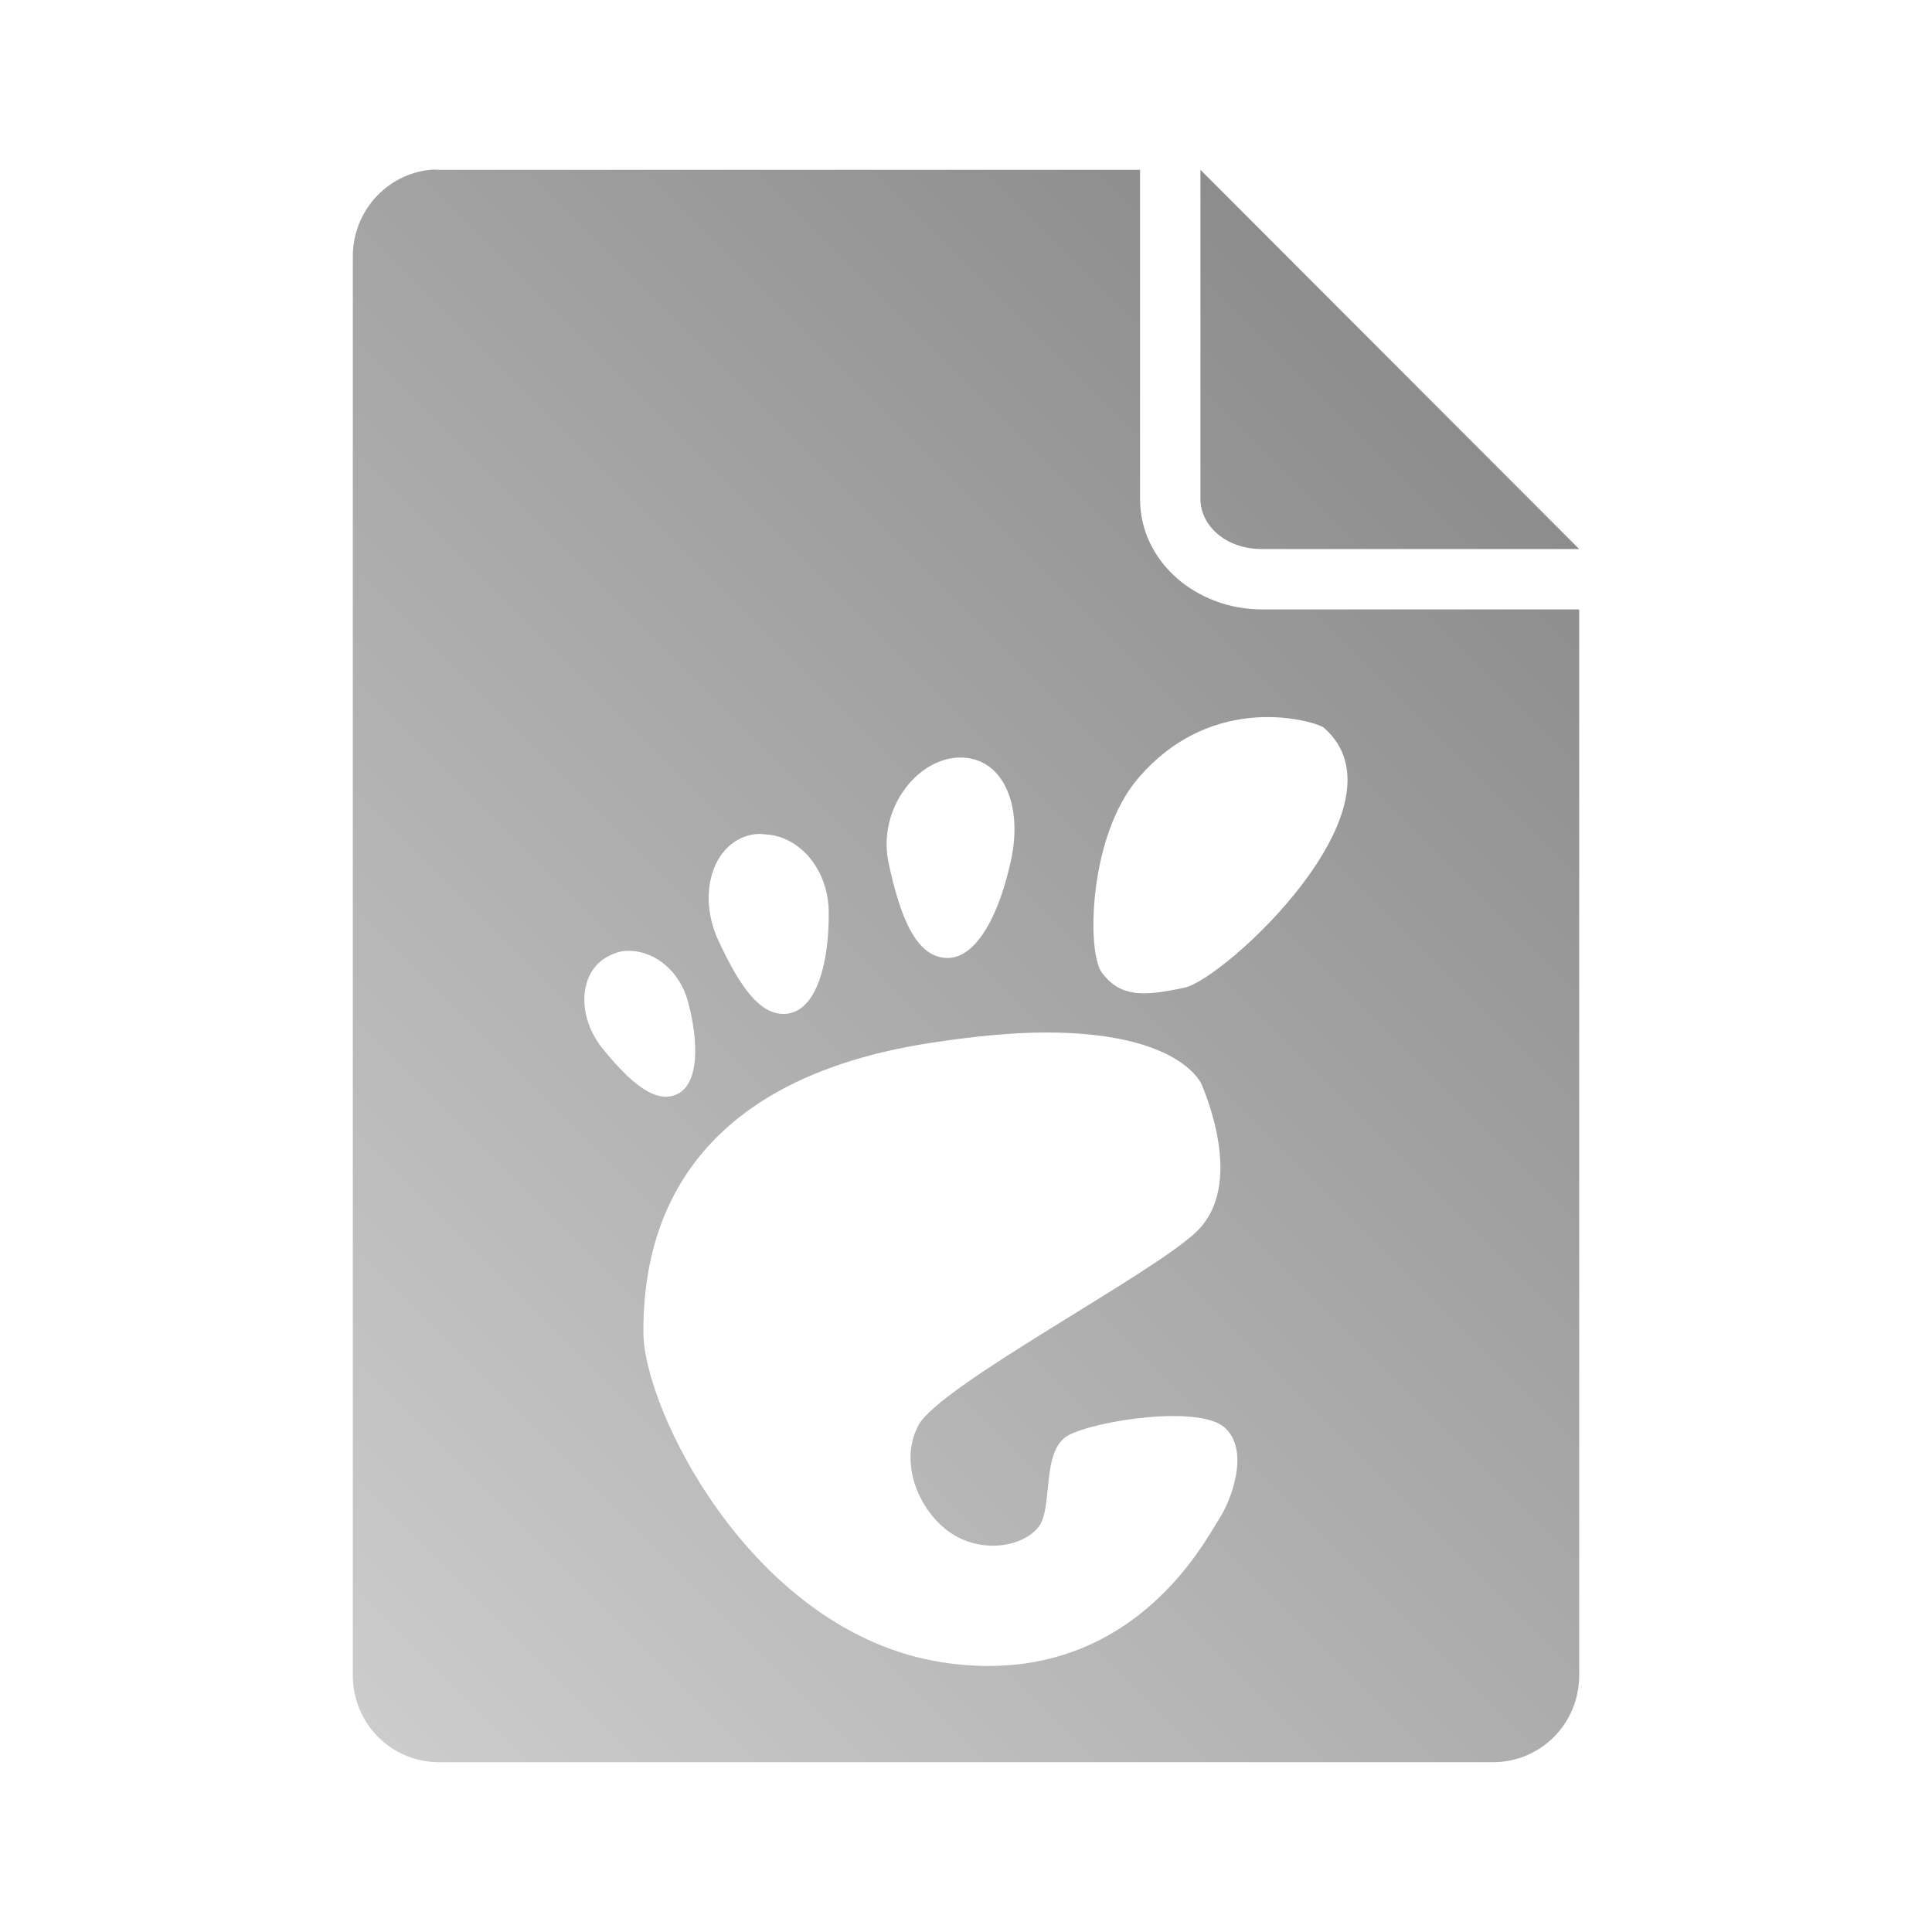 <?xml version="1.0" encoding="UTF-8" standalone="no"?>
<svg xmlns:dc="http://purl.org/dc/elements/1.1/"
     xmlns:cc="http://creativecommons.org/ns#"
     xmlns:rdf="http://www.w3.org/1999/02/22-rdf-syntax-ns#"
     xmlns:svg="http://www.w3.org/2000/svg"
     xmlns="http://www.w3.org/2000/svg"
     xmlns:xlink="http://www.w3.org/1999/xlink"
     width="64" height="64" viewBox="0 0 128 128" version="1.1">
    <title>Gnome File Icon</title>
    <desc>This icon is a part of Clarity icon theme for gtk</desc>
    <defs>
        <linearGradient x1="0" y1="128" x2="128" y2="0" id="gradient" gradientUnits="userSpaceOnUse">
            <stop id="start" style="stop-color:#dbdbdb;stop-opacity:1" offset="0" />
            <stop id="stop" style="stop-color:#757575;stop-opacity:1" offset="1" />
        </linearGradient>
    </defs>
    <path d="M 28.5 11.25 C 25.598 11.544 23.375 14.015 23.375 17 L 23.375 111 C 23.375 114.184 25.91 116.75 29.094 116.75 L 98.906 116.75 C 102.09 116.75 104.625 114.184 104.625 111 L 104.625 40.375 L 83.594 40.375 C 79.288 40.375 75.531 37.234 75.531 33.062 L 75.531 11.25 L 29.094 11.25 C 28.895 11.25 28.693 11.23 28.5 11.25 z M 79.531 11.25 L 79.531 33.062 C 79.531 34.777 81.163 36.375 83.594 36.375 L 104.625 36.375 L 79.531 11.25 z M 83.25 47.531 C 85.645 47.377 87.497 48.022 87.719 48.219 C 93.601 53.399 81.13 64.877 78.469 65.438 C 75.808 65.998 74.261 66.117 73 64.438 C 71.986 63.084 72.117 55.398 75.406 51.562 C 77.927 48.622 80.855 47.685 83.25 47.531 z M 63.625 50.188 C 66.447 50.188 67.758 53.303 67 56.906 C 66.249 60.477 64.741 63.469 62.781 63.469 C 60.677 63.469 59.626 60.689 58.875 57.188 C 58.101 53.586 60.801 50.188 63.625 50.188 z M 50.25 55.25 C 50.41 55.245 50.561 55.273 50.719 55.281 C 52.929 55.393 54.891 57.542 54.906 60.469 C 54.925 63.784 54.125 66.729 52.344 67.125 C 50.43 67.551 48.965 65.261 47.594 62.312 C 46.183 59.277 47.183 55.883 49.75 55.312 C 49.91 55.277 50.09 55.255 50.25 55.25 z M 41.438 63 C 41.568 62.99 41.71 62.993 41.844 63 C 43.446 63.086 45.051 64.349 45.594 66.406 C 46.312 69.121 46.289 71.766 44.906 72.469 C 43.428 73.223 41.72 71.659 39.969 69.531 C 38.166 67.341 38.327 64.357 40.312 63.344 C 40.685 63.154 41.047 63.031 41.438 63 z M 69.25 68.406 C 78.306 68.389 79.625 71.875 79.625 71.875 C 80.324 73.555 82.145 78.728 79.344 81.531 C 76.543 84.33 62.245 91.777 60.844 94.438 C 59.444 97.1 61.087 100.424 63.188 101.688 C 65.288 102.947 67.831 102.414 68.812 101.156 C 69.792 99.895 68.959 96.075 70.781 95.094 C 72.603 94.113 79.476 93.054 81.156 94.594 C 82.836 96.135 81.56 99.459 80.719 100.719 C 79.878 101.978 74.839 112.083 62.375 110.125 C 49.911 108.163 42.625 93.432 42.625 88.25 C 42.625 83.07 43.96 71.812 61.656 69.094 C 64.655 68.633 67.16 68.41 69.25 68.406 z " style="fill:url(#gradient);fill-opacity:1;stroke:none" />
</svg>